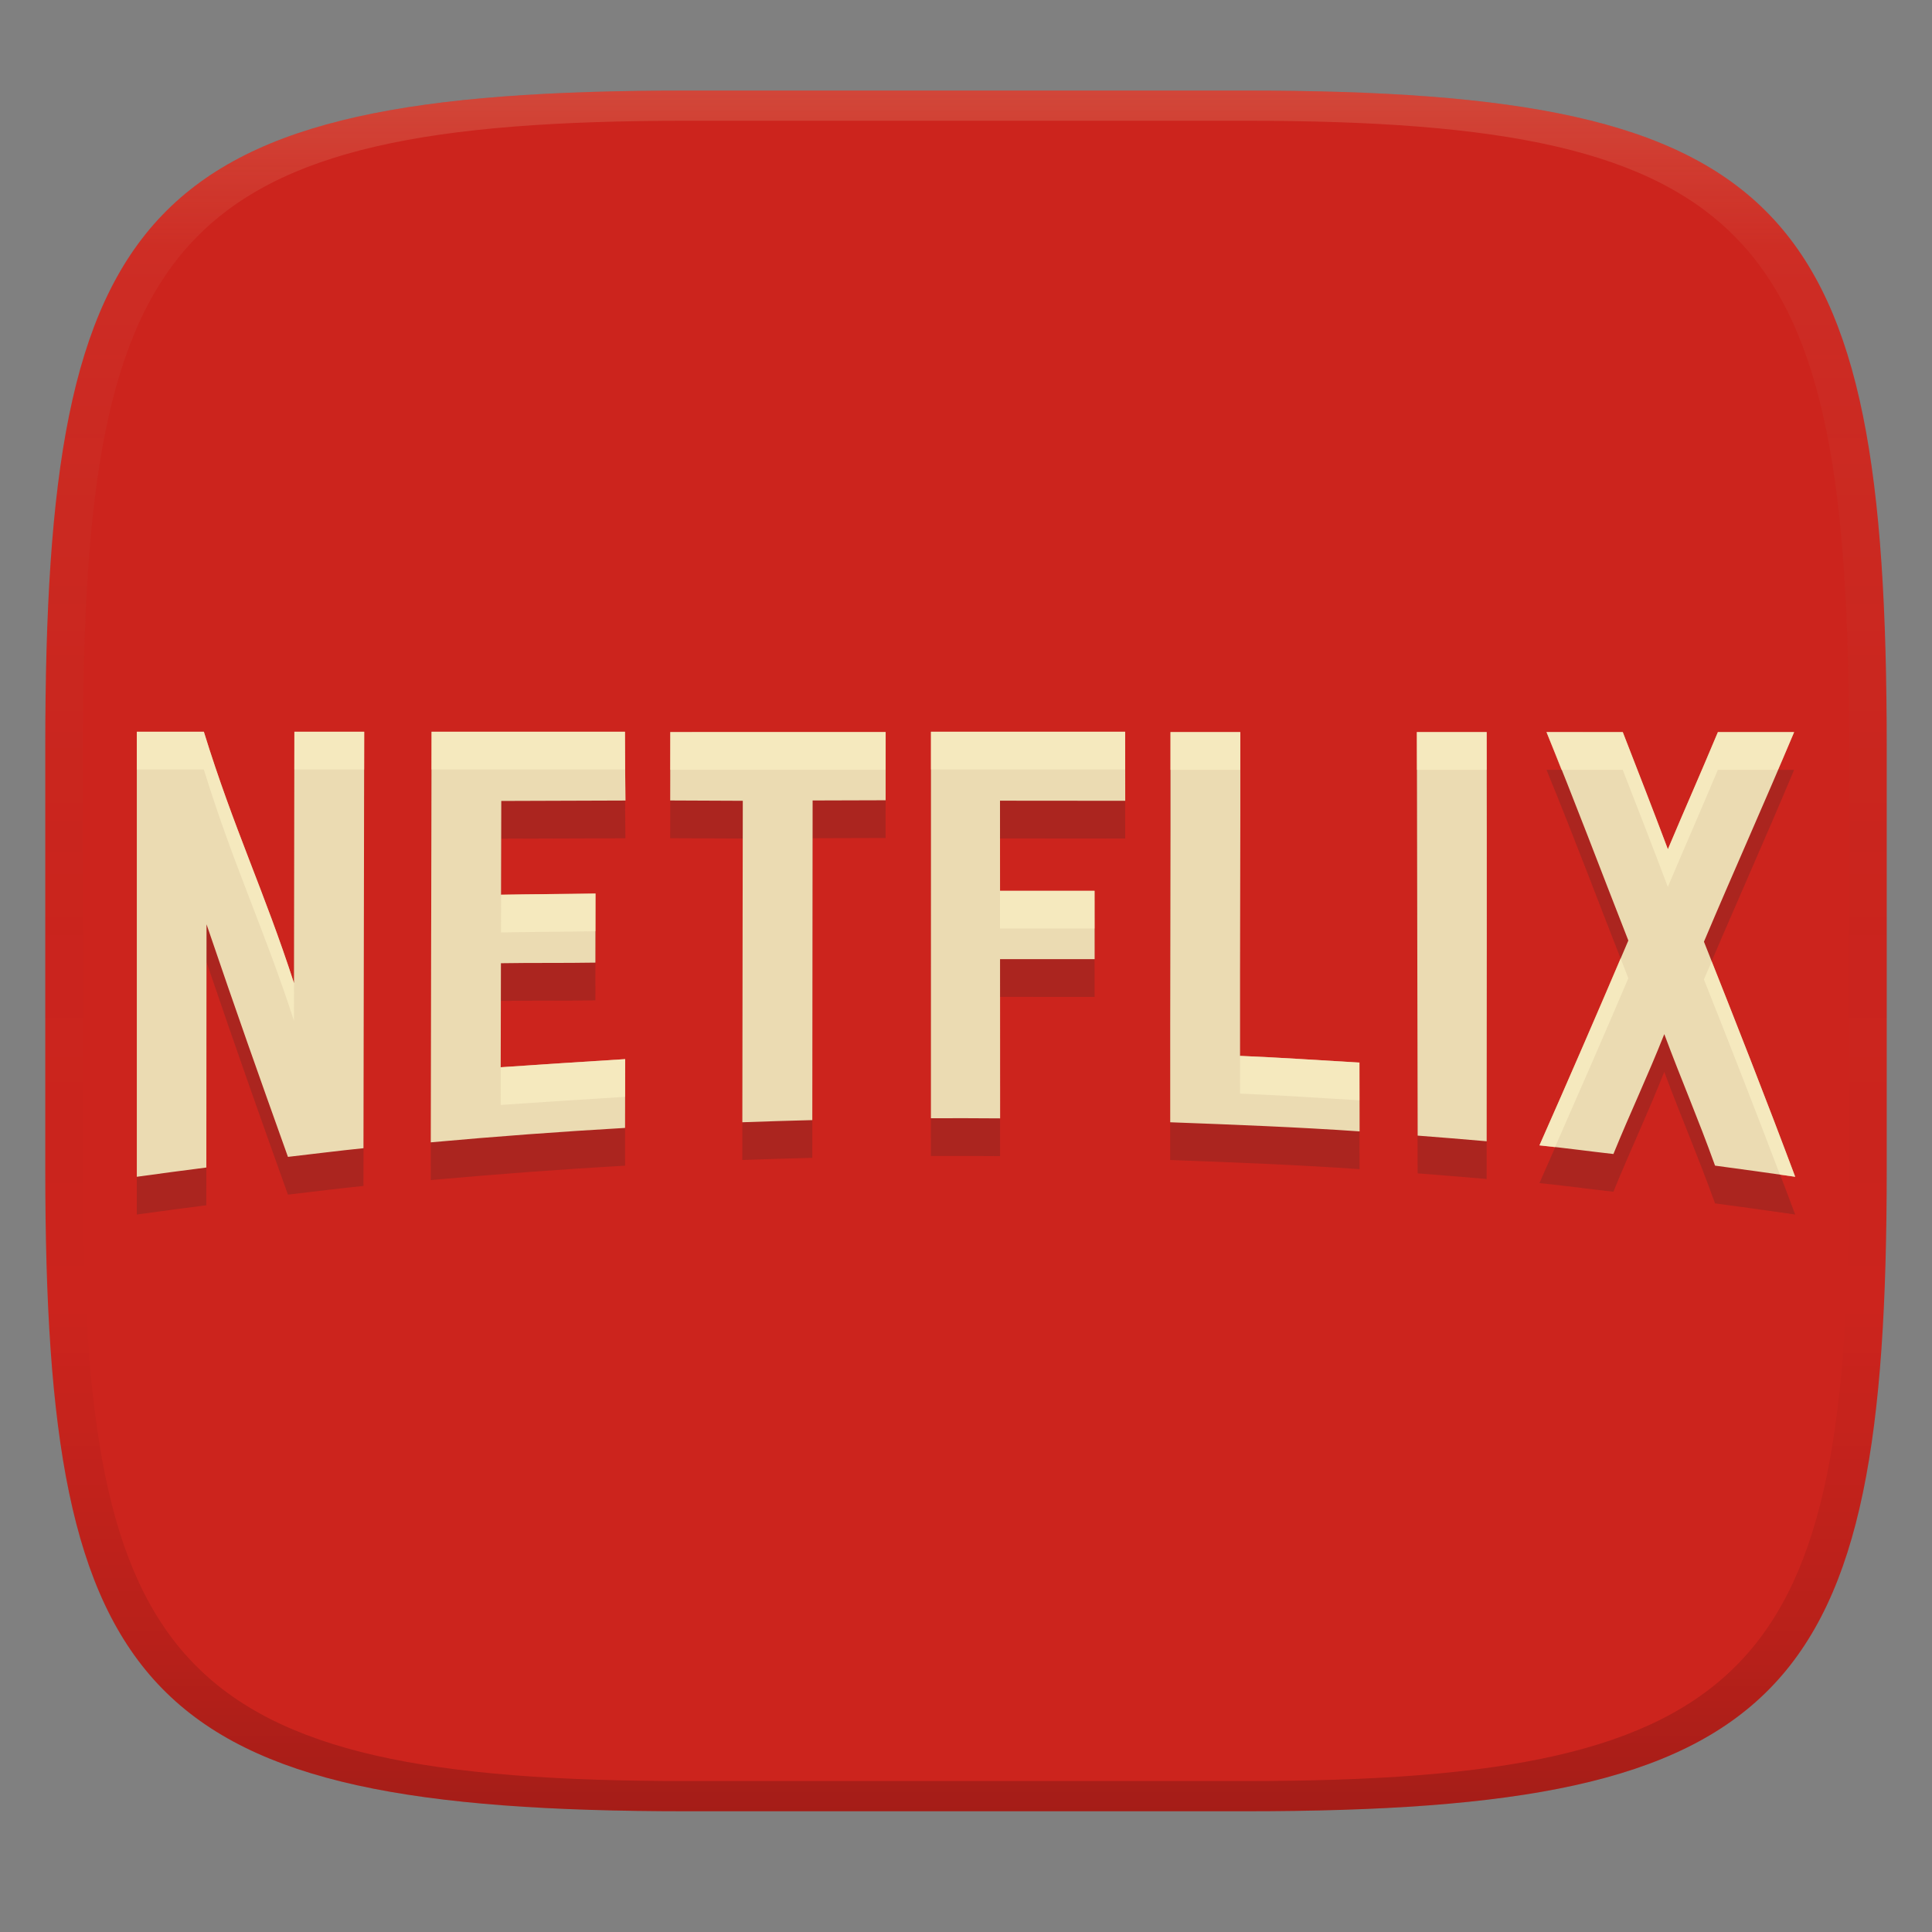 <svg width="256" height="256" version="1.1" xmlns="http://www.w3.org/2000/svg">
  <rect width="100%" height="100%" fill="#808080" stroke="none"/>
  <defs>
    <linearGradient id="linearGradient31" x1=".5" x2=".5" y2="1" gradientTransform="matrix(244,0,0,228,5.986,12)" gradientUnits="userSpaceOnUse">
      <stop stop-color="#ebdbb2" stop-opacity=".2" offset="0"/>
      <stop stop-color="#ebdbb2" stop-opacity=".05" offset=".1"/>
      <stop stop-opacity="0" offset=".704"/>
      <stop stop-opacity=".1" offset=".897"/>
      <stop stop-opacity=".2" offset="1"/>
    </linearGradient>
    <linearGradient id="linearGradient6" x1="140" x2="140" y1="12" y2="240" gradientUnits="userSpaceOnUse">
      <stop stop-color="#cc241d" offset="0"/>
      <stop stop-color="#cc241d" offset="1"/>
    </linearGradient>
  </defs>
  <path d="m165 12c72 0 85 15 85 87v56c0 70-13 85-85 85h-74c-72 0-85-15-85-85v-56c0-72 13-87 85-87z" fill="url(#linearGradient6)" style="isolation:isolate"/>
  <path d="m48.256 101.96h-9.251c-0.018 12.579-0.035 20.727-0.053 33.305-3.975-12.275-7.955-20.402-11.943-33.305h-8.883v58.97c2.998-0.426 6.209-0.835 9.212-1.227 0.008-12.325 0.016-19.902 0.025-32.227 4.131 12.132 6.67 19.288 10.789 30.817 3.228-0.368 6.776-0.822 10.008-1.15l0.096-55.181m34.553 0h-25.627l-0.103 54.405c8.572-0.78 17.154-1.417 25.743-1.912l0.014-9.114c-5.585 0.343-10.928 0.701-16.492 1.075 0.009-4.875 0.019-8.907 0.029-13.783 4.066-0.07 8.362-9e-3 12.518-0.08 4e-3 -2.664 9e-3 -6.49 0.014-9.154-4.117 0.072-8.466 0.081-12.516 0.158 0.011-4.876 0.03-12.426 0.03-12.426l16.45-0.055s-0.063-6.462-0.058-9.113m34.541 0.041-28.535 1e-3 -0.013 9.063 9.617 0.043s-0.04 27.973-0.058 42.595c3.019-0.113 6.25-0.208 9.27-0.285l0.041-42.353 9.675-0.029 4e-3 -9.035m31.735-0.041h-25.732l-8e-3 51.21c3.056-0.012 6.112-6e-3 9.168 0.018l-7e-3 -21.1 12.531 4e-3 -8e-3 -9.057-12.525 6e-4 -4e-3 -11.943 16.593 0.014-8e-3 -9.147m6.007 0.042c0.022 17.234-0.06 34.469-0.038 51.703 8.227 0.308 16.873 0.638 25.09 1.208l-0.015-9.115c-5.201-0.307-10.615-0.674-15.82-0.89-0.022-14.759 0.058-28.147 0.035-42.906h-9.251m32.643 1e-3 0.105 53.47c3.015 0.233 6.133 0.483 9.145 0.75 0.011-18.061 0.036-36.146 1e-3 -54.22h-9.251m17.182 1e-3c3.699 9.012 7.083 18.05 10.841 27.619-3.859 9.076-7.785 18.124-11.778 27.143 3.23 0.319 6.574 0.784 9.8 1.145 2.317-5.68 4.423-10.051 6.742-15.884 2.315 6.213 4.418 11.013 6.726 17.425 3.224 0.419 7.401 1.018 10.62 1.477-3.901-10.43-8.17-21.291-12.092-31.148 3.907-9.259 7.893-18.096 11.952-27.775h-10.102c-2.505 5.982-4.228 9.826-6.628 15.52-2.237-5.924-3.737-9.759-5.977-15.521l-10.103-1e-3" fill="#282828" opacity=".2" stroke-width="1.099" style="isolation:isolate"/>
  <path d="m48.259 96.959h-9.251c-0.018 12.579-0.035 20.727-0.053 33.305-3.975-12.275-7.955-20.402-11.943-33.305h-8.883v58.97c2.998-0.426 6.209-0.835 9.212-1.227 0.008-12.325 0.016-19.902 0.025-32.227 4.131 12.132 6.67 19.288 10.789 30.817 3.228-0.368 6.776-0.822 10.008-1.15l0.096-55.181m34.553 0h-25.627l-0.103 54.405c8.572-0.78 17.154-1.417 25.743-1.912l0.014-9.114c-5.585 0.343-10.928 0.701-16.492 1.075 0.009-4.875 0.019-8.907 0.029-13.783 4.066-0.07 8.362-9e-3 12.518-0.08 4e-3 -2.664 9e-3 -6.49 0.014-9.154-4.117 0.072-8.466 0.081-12.516 0.158 0.011-4.876 0.03-12.426 0.03-12.426l16.45-0.055s-0.063-6.462-0.058-9.113m34.541 0.041-28.535 0.001-0.013 9.063 9.617 0.043s-0.04 27.973-0.058 42.595c3.019-0.113 6.25-0.208 9.27-0.285l0.041-42.353 9.675-0.029 4e-3 -9.035m31.735-0.041h-25.732l-8e-3 51.21c3.056-0.012 6.112-6e-3 9.168 0.018l-7e-3 -21.1 12.531 4e-3 -8e-3 -9.057-12.525 6e-4 -4e-3 -11.943 16.593 0.014-8e-3 -9.147m6.007 0.042c0.022 17.234-0.06 34.469-0.038 51.703 8.227 0.308 16.873 0.638 25.09 1.208l-0.015-9.115c-5.201-0.307-10.615-0.674-15.82-0.89-0.022-14.759 0.058-28.147 0.035-42.906h-9.251m32.643 0.001 0.105 53.47c3.015 0.233 6.133 0.483 9.145 0.75 0.011-18.061 0.036-36.146 1e-3 -54.22h-9.251m17.182 0.001c3.699 9.012 7.083 18.05 10.841 27.619-3.859 9.076-7.785 18.124-11.778 27.143 3.23 0.319 6.574 0.784 9.8 1.145 2.317-5.68 4.423-10.051 6.742-15.884 2.315 6.213 4.418 11.013 6.726 17.425 3.224 0.419 7.401 1.018 10.62 1.477-3.901-10.43-8.17-21.291-12.092-31.148 3.907-9.259 7.893-18.096 11.952-27.775h-10.102c-2.505 5.982-4.228 9.826-6.628 15.52-2.237-5.924-3.737-9.759-5.977-15.521l-10.103-0.001" fill="#ebdbb2" stroke-width="1.099" style="isolation:isolate"/>
  <path d="m18.128 96.959v5h8.881c3.988 12.903 7.968 21.03 11.943 33.305 0.018-12.578 0.035-20.726 0.053-33.305h9.246l0.008-5h-9.252c-0.018 12.579-0.035 20.727-0.053 33.305-3.975-12.275-7.955-20.401-11.943-33.305zm39.057 0-0.104 54.404c0.002-1.8e-4 0.004 1.8e-4 0.006 0l0.094-49.404h25.629c-2e-3 1.197 0.012 2.309 0.025 4.113h0.035s-0.063-6.462-0.059-9.113zm66.172 0v5h25.729l4e-3 4.146h6e-3l-8e-3 -9.146zm-34.539 0.041-0.012 9.064h0.004l0.006-4.064h28.535l2e-3 -5zm66.277 2e-3c2e-3 1.667-4e-3 3.333-4e-3 5h9.25c-2.1e-4 -1.687 7e-3 -3.28 4e-3 -5zm32.643 0 0.01 5h9.238c0.032 16.407 0.01 32.822-2e-3 49.221 1e-3 1.1e-4 3e-3 -1.2e-4 4e-3 0 0.011-18.061 0.035-36.147 0-54.221zm17.182 0-2e-3 2e-3c0.68 1.656 1.322 3.337 1.984 4.998l8.117 2e-3c2.24 5.763 3.742 9.597 5.979 15.521 2.401-5.695 4.122-9.539 6.627-15.521h7.959c0.718-1.676 1.424-3.276 2.147-4.998h-10.102c-2.505 5.982-4.228 9.825-6.629 15.52-2.237-5.924-3.736-9.759-5.977-15.521zm-72.42 14.09 6e-3 11.943h12.523l4e-3 4.057h8e-3l-8e-3 -9.057h-12.525l-2e-3 -6.943zm-34.084 0.014c-7e-3 5.294-0.034 24.69-0.051 37.596 1e-3 -5e-5 3e-3 5e-5 4e-3 0 0.02-15.169 0.051-37.596 0.051-37.596zm-19.508 7.289c-4.114 0.072-8.46 0.082-12.508 0.158-0.005 2.162-0.007 3.038-0.012 5 4.05-0.077 8.396-0.086 12.512-0.158 0.003-1.77 0.005-3.545 0.008-5zm135.83 8.592c-3.534 8.282-7.107 16.546-10.752 24.779 0.679 0.067 1.374 0.163 2.061 0.24 3.273-7.446 6.532-14.898 9.715-22.383-0.353-0.9-0.676-1.746-1.023-2.637zm12.072 0.404c-0.341 0.8-0.691 1.583-1.031 2.389 3.266 8.209 6.738 17.095 10.072 25.867 0.67 0.095 1.41 0.194 2.023 0.281-3.57-9.544-7.426-19.37-11.064-28.537zm-94.299 4.697 4e-3 16.1c2e-3 2e-5 4e-3 -2e-5 6e-3 0l-6e-3 -16.1zm31.805 7.818c1.1e-4 1.687-6e-3 3.28-4e-3 5 5.206 0.216 10.619 0.584 15.82 0.891l8e-3 4.115c3e-3 2.2e-4 7e-3 -2.2e-4 0.01 0l-0.016-9.115c-5.201-0.307-10.613-0.674-15.818-0.891zm-81.475 0.432c-5.583 0.343-10.923 0.701-16.484 1.074-0.003 1.627-0.007 3.232-0.01 5 5.562-0.373 10.904-0.732 16.486-1.074z" fill="#fbf1c7" opacity=".6" stroke-width="1.099" style="isolation:isolate"/>
  <path d="m91 12c-72 0-85 15-85 87v56c0 70 13 85 85 85h74c72 0 85-15 85-85v-56c0-72-13-87-85-87zm0 4h74c68 0 80 15 80 83v56c0 66-12 81-80 81h-74c-68 0-80-15-80-81v-56c0-68 12-83 80-83z" fill="url(#linearGradient31)" style="isolation:isolate"/>
</svg>
